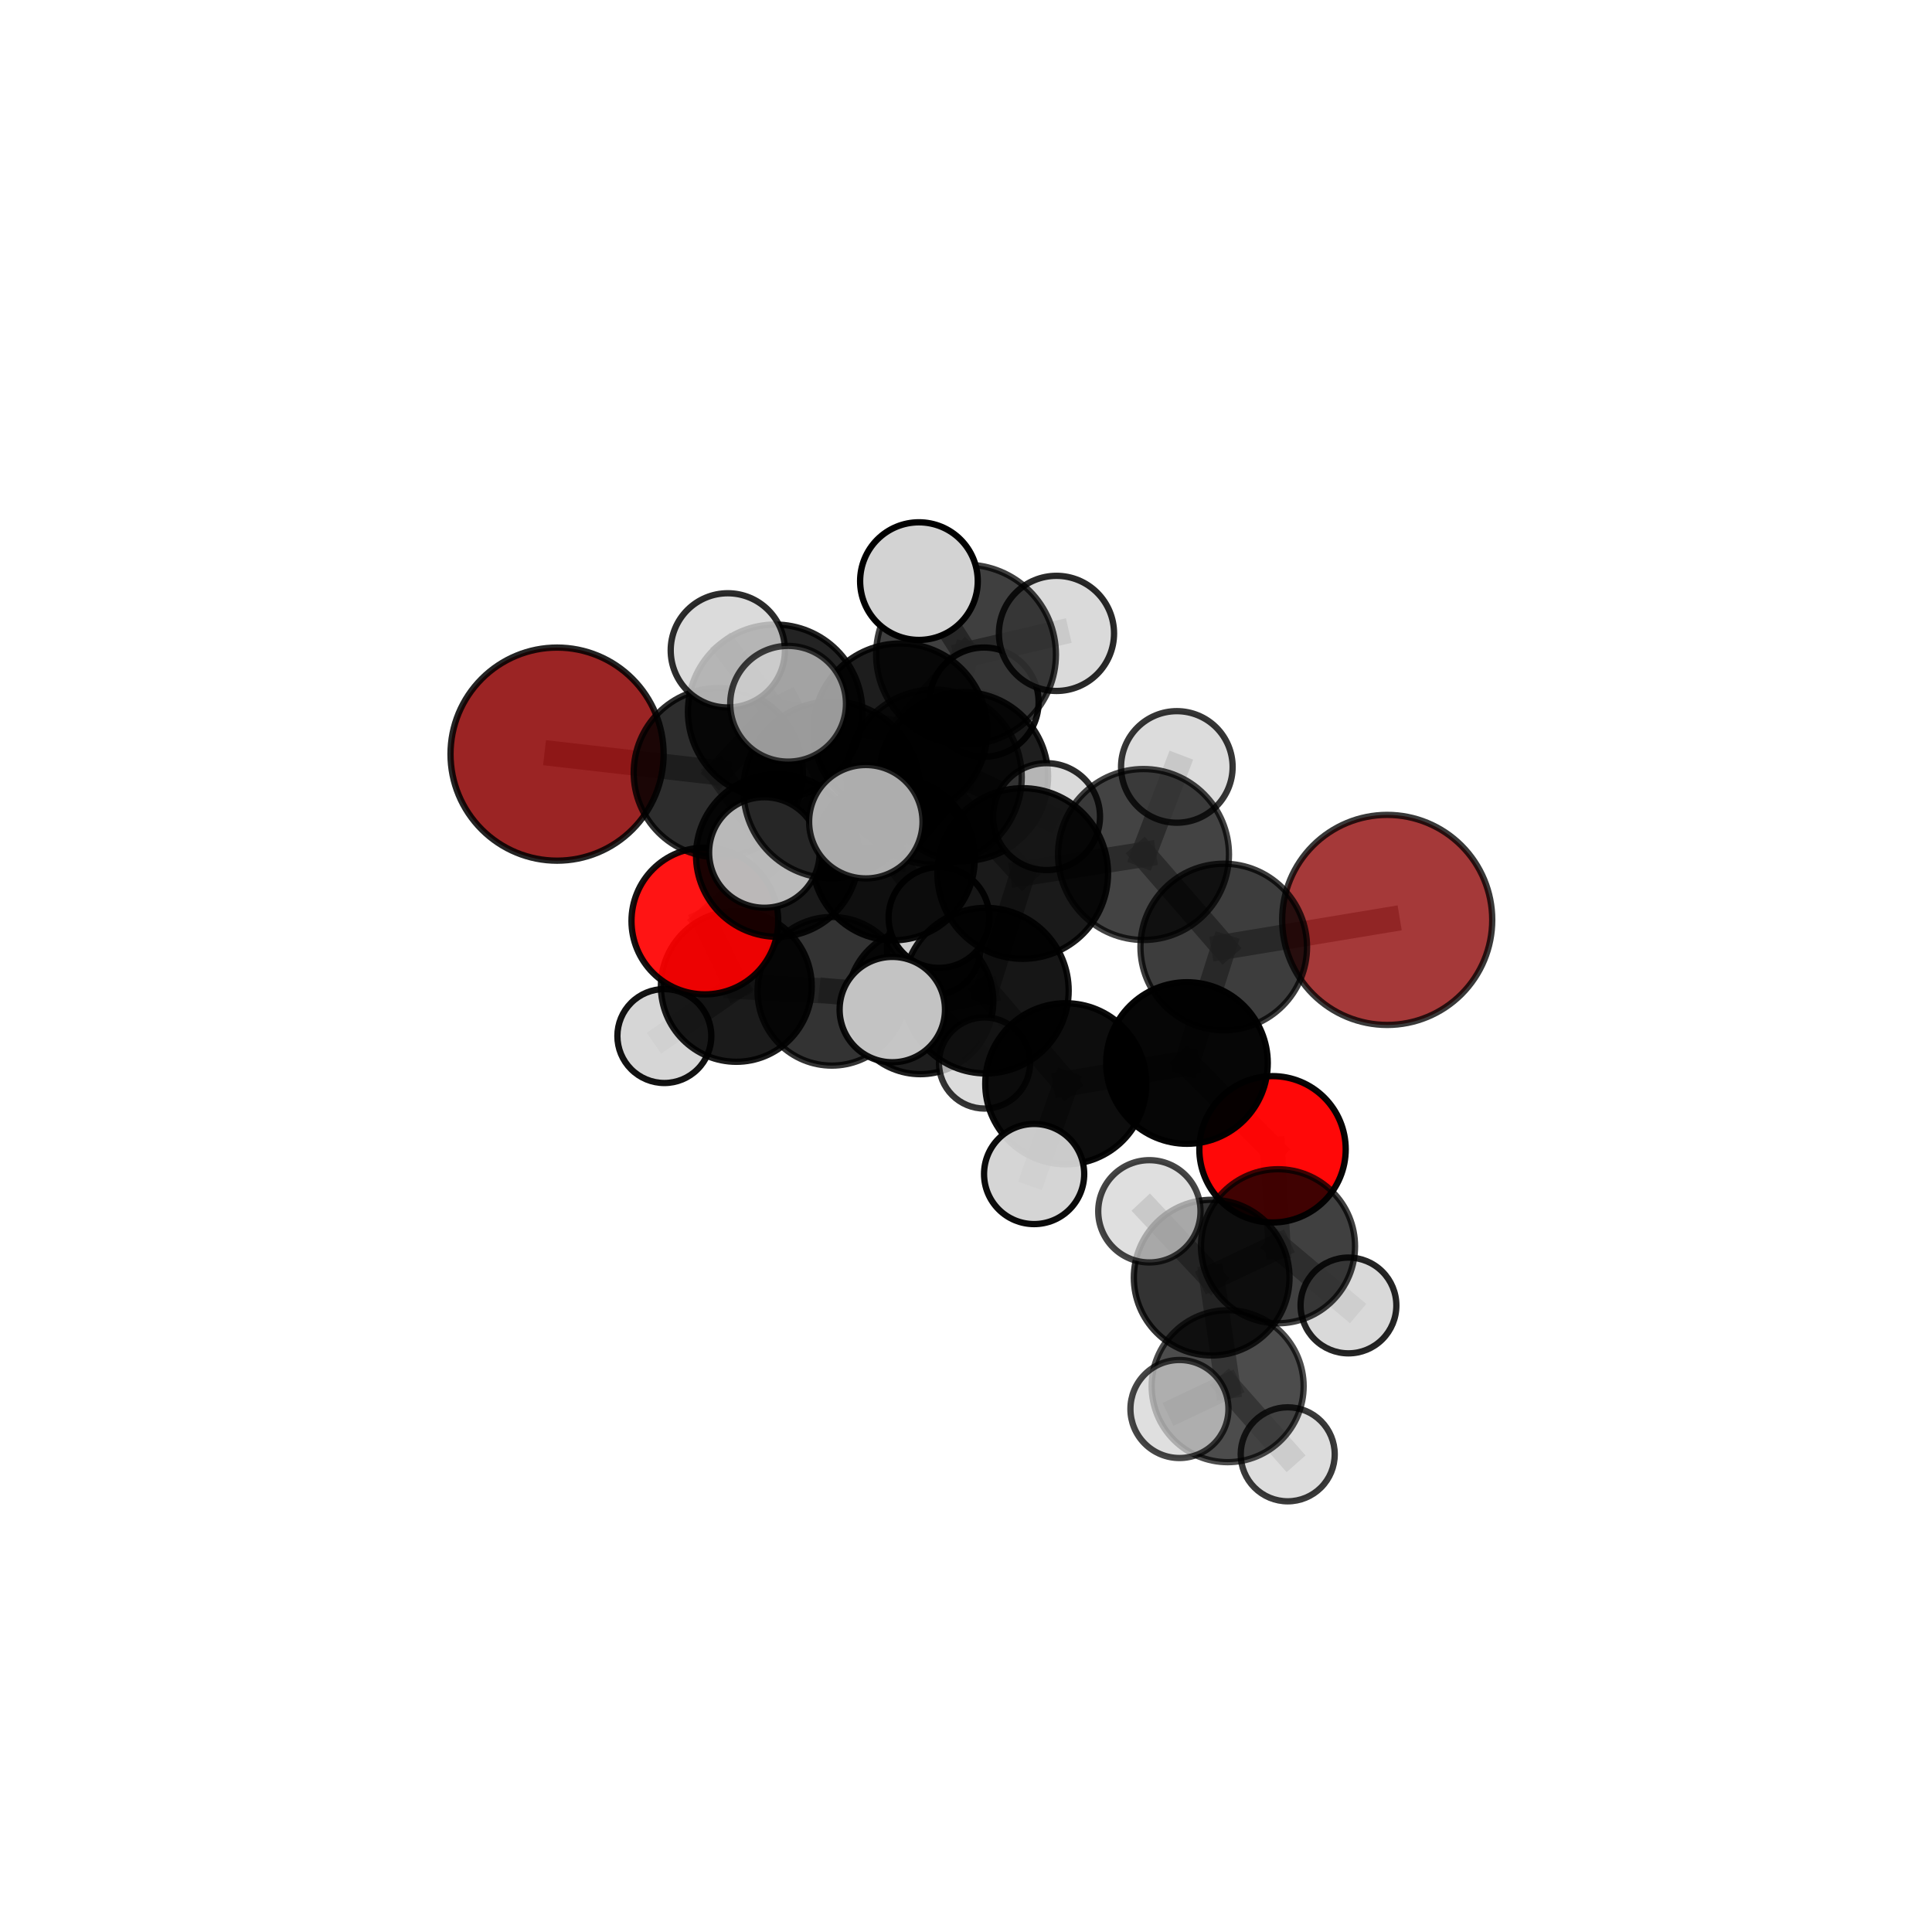 <?xml version="1.0" encoding="utf-8" standalone="no"?>
<!DOCTYPE svg PUBLIC "-//W3C//DTD SVG 1.1//EN"
  "http://www.w3.org/Graphics/SVG/1.1/DTD/svg11.dtd">
<svg xmlns:xlink="http://www.w3.org/1999/xlink" width="153pt" height="153pt" viewBox="0 0 153 153" xmlns="http://www.w3.org/2000/svg" version="1.1">
 <defs>
  <style type="text/css">*{stroke-linejoin: round; stroke-linecap: butt}</style>
 </defs>
 <g id="figure_1">
  <g id="patch_1">
   <path d="M 0 153 
L 153 153 
L 153 0 
L 0 0 
L 0 153 
z
" style="fill: none"/>
  </g>
  <g id="patch_2">
   <path d="M 7.2 145.8 
L 145.8 145.8 
L 145.8 7.2 
L 7.2 7.2 
L 7.2 145.8 
z
" style="fill: none"/>
  </g>
  <g id="axes_1">
   <g id="line2d_1">
    <path d="M 109.856 72.85 
L 96.912 74.996 
" clip-path="url(#pd578d7981b)" style="fill: none; stroke: #808080; stroke-opacity: 0.692; stroke-width: 2; stroke-linecap: square"/>
   </g>
   <g id="line2d_2">
    <path d="M 96.912 74.996 
L 93.999 84.182 
" clip-path="url(#pd578d7981b)" style="fill: none; stroke: #808080; stroke-opacity: 0.676; stroke-width: 2; stroke-linecap: square"/>
   </g>
   <g id="line2d_3">
    <path d="M 44.116 59.721 
L 56.885 61.19 
" clip-path="url(#pd578d7981b)" style="fill: none; stroke: #808080; stroke-opacity: 0.707; stroke-width: 2; stroke-linecap: square"/>
   </g>
   <g id="line2d_4">
    <path d="M 56.885 61.19 
L 61.565 67.742 
" clip-path="url(#pd578d7981b)" style="fill: none; stroke: #808080; stroke-opacity: 0.687; stroke-width: 2; stroke-linecap: square"/>
   </g>
   <g id="line2d_5">
    <path d="M 100.775 91.016 
L 93.999 84.182 
" clip-path="url(#pd578d7981b)" style="fill: none; stroke: #808080; stroke-opacity: 0.649; stroke-width: 2; stroke-linecap: square"/>
   </g>
   <g id="line2d_6">
    <path d="M 100.775 91.016 
L 101.209 98.694 
" clip-path="url(#pd578d7981b)" style="fill: none; stroke: #808080; stroke-opacity: 0.628; stroke-width: 2; stroke-linecap: square"/>
   </g>
   <g id="line2d_7">
    <path d="M 101.209 98.694 
L 95.956 101.18 
" clip-path="url(#pd578d7981b)" style="fill: none; stroke: #808080; stroke-opacity: 0.624; stroke-width: 2; stroke-linecap: square"/>
   </g>
   <g id="line2d_8">
    <path d="M 101.209 98.694 
L 106.788 103.383 
" clip-path="url(#pd578d7981b)" style="fill: none; stroke: #808080; stroke-opacity: 0.609; stroke-width: 2; stroke-linecap: square"/>
   </g>
   <g id="line2d_9">
    <path d="M 55.82 72.936 
L 61.565 67.742 
" clip-path="url(#pd578d7981b)" style="fill: none; stroke: #808080; stroke-opacity: 0.653; stroke-width: 2; stroke-linecap: square"/>
   </g>
   <g id="line2d_10">
    <path d="M 55.82 72.936 
L 58.311 78.114 
" clip-path="url(#pd578d7981b)" style="fill: none; stroke: #808080; stroke-opacity: 0.62; stroke-width: 2; stroke-linecap: square"/>
   </g>
   <g id="line2d_11">
    <path d="M 58.311 78.114 
L 65.875 78.503 
" clip-path="url(#pd578d7981b)" style="fill: none; stroke: #808080; stroke-opacity: 0.596; stroke-width: 2; stroke-linecap: square"/>
   </g>
   <g id="line2d_12">
    <path d="M 58.311 78.114 
L 52.613 82.046 
" clip-path="url(#pd578d7981b)" style="fill: none; stroke: #808080; stroke-opacity: 0.592; stroke-width: 2; stroke-linecap: square"/>
   </g>
   <g id="line2d_13">
    <path d="M 73.982 61.546 
L 80.991 69.175 
" clip-path="url(#pd578d7981b)" style="fill: none; stroke: #808080; stroke-opacity: 0.729; stroke-width: 2; stroke-linecap: square"/>
   </g>
   <g id="line2d_14">
    <path d="M 73.982 61.546 
L 71.297 57.849 
" clip-path="url(#pd578d7981b)" style="fill: none; stroke: #808080; stroke-opacity: 0.739; stroke-width: 2; stroke-linecap: square"/>
   </g>
   <g id="line2d_15">
    <path d="M 73.982 61.546 
L 76.502 51.837 
" clip-path="url(#pd578d7981b)" style="fill: none; stroke: #808080; stroke-opacity: 0.757; stroke-width: 2; stroke-linecap: square"/>
   </g>
   <g id="line2d_16">
    <path d="M 73.982 61.546 
L 65.873 62.55 
" clip-path="url(#pd578d7981b)" style="fill: none; stroke: #808080; stroke-opacity: 0.748; stroke-width: 2; stroke-linecap: square"/>
   </g>
   <g id="line2d_17">
    <path d="M 80.991 69.175 
L 90.556 67.672 
" clip-path="url(#pd578d7981b)" style="fill: none; stroke: #808080; stroke-opacity: 0.716; stroke-width: 2; stroke-linecap: square"/>
   </g>
   <g id="line2d_18">
    <path d="M 80.991 69.175 
L 78.075 78.451 
" clip-path="url(#pd578d7981b)" style="fill: none; stroke: #808080; stroke-opacity: 0.7; stroke-width: 2; stroke-linecap: square"/>
   </g>
   <g id="line2d_19">
    <path d="M 71.297 57.849 
L 76.502 51.837 
" clip-path="url(#pd578d7981b)" style="fill: none; stroke: #808080; stroke-opacity: 0.754; stroke-width: 2; stroke-linecap: square"/>
   </g>
   <g id="line2d_20">
    <path d="M 71.297 57.849 
L 61.385 56.366 
" clip-path="url(#pd578d7981b)" style="fill: none; stroke: #808080; stroke-opacity: 0.737; stroke-width: 2; stroke-linecap: square"/>
   </g>
   <g id="line2d_21">
    <path d="M 71.297 57.849 
L 76.316 61.496 
" clip-path="url(#pd578d7981b)" style="fill: none; stroke: #808080; stroke-opacity: 0.72; stroke-width: 2; stroke-linecap: square"/>
   </g>
   <g id="line2d_22">
    <path d="M 76.502 51.837 
L 72.773 46.02 
" clip-path="url(#pd578d7981b)" style="fill: none; stroke: #808080; stroke-opacity: 0.786; stroke-width: 2; stroke-linecap: square"/>
   </g>
   <g id="line2d_23">
    <path d="M 76.502 51.837 
L 83.665 50.16 
" clip-path="url(#pd578d7981b)" style="fill: none; stroke: #808080; stroke-opacity: 0.773; stroke-width: 2; stroke-linecap: square"/>
   </g>
   <g id="line2d_24">
    <path d="M 65.873 62.55 
L 62.411 55.732 
" clip-path="url(#pd578d7981b)" style="fill: none; stroke: #808080; stroke-opacity: 0.767; stroke-width: 2; stroke-linecap: square"/>
   </g>
   <g id="line2d_25">
    <path d="M 65.873 62.55 
L 60.533 67.511 
" clip-path="url(#pd578d7981b)" style="fill: none; stroke: #808080; stroke-opacity: 0.741; stroke-width: 2; stroke-linecap: square"/>
   </g>
   <g id="line2d_26">
    <path d="M 65.873 62.55 
L 68.567 65.074 
" clip-path="url(#pd578d7981b)" style="fill: none; stroke: #808080; stroke-opacity: 0.755; stroke-width: 2; stroke-linecap: square"/>
   </g>
   <g id="line2d_27">
    <path d="M 90.556 67.672 
L 96.912 74.996 
" clip-path="url(#pd578d7981b)" style="fill: none; stroke: #808080; stroke-opacity: 0.704; stroke-width: 2; stroke-linecap: square"/>
   </g>
   <g id="line2d_28">
    <path d="M 90.556 67.672 
L 93.197 60.736 
" clip-path="url(#pd578d7981b)" style="fill: none; stroke: #808080; stroke-opacity: 0.728; stroke-width: 2; stroke-linecap: square"/>
   </g>
   <g id="line2d_29">
    <path d="M 78.075 78.451 
L 84.403 85.826 
" clip-path="url(#pd578d7981b)" style="fill: none; stroke: #808080; stroke-opacity: 0.672; stroke-width: 2; stroke-linecap: square"/>
   </g>
   <g id="line2d_30">
    <path d="M 78.075 78.451 
L 70.664 79.951 
" clip-path="url(#pd578d7981b)" style="fill: none; stroke: #808080; stroke-opacity: 0.683; stroke-width: 2; stroke-linecap: square"/>
   </g>
   <g id="line2d_31">
    <path d="M 61.385 56.366 
L 56.885 61.19 
" clip-path="url(#pd578d7981b)" style="fill: none; stroke: #808080; stroke-opacity: 0.722; stroke-width: 2; stroke-linecap: square"/>
   </g>
   <g id="line2d_32">
    <path d="M 61.385 56.366 
L 57.637 51.503 
" clip-path="url(#pd578d7981b)" style="fill: none; stroke: #808080; stroke-opacity: 0.752; stroke-width: 2; stroke-linecap: square"/>
   </g>
   <g id="line2d_33">
    <path d="M 76.316 61.496 
L 70.754 68.029 
" clip-path="url(#pd578d7981b)" style="fill: none; stroke: #808080; stroke-opacity: 0.685; stroke-width: 2; stroke-linecap: square"/>
   </g>
   <g id="line2d_34">
    <path d="M 76.316 61.496 
L 77.926 55.605 
" clip-path="url(#pd578d7981b)" style="fill: none; stroke: #808080; stroke-opacity: 0.71; stroke-width: 2; stroke-linecap: square"/>
   </g>
   <g id="line2d_35">
    <path d="M 76.316 61.496 
L 82.879 64.671 
" clip-path="url(#pd578d7981b)" style="fill: none; stroke: #808080; stroke-opacity: 0.7; stroke-width: 2; stroke-linecap: square"/>
   </g>
   <g id="line2d_36">
    <path d="M 84.403 85.826 
L 93.999 84.182 
" clip-path="url(#pd578d7981b)" style="fill: none; stroke: #808080; stroke-opacity: 0.66; stroke-width: 2; stroke-linecap: square"/>
   </g>
   <g id="line2d_37">
    <path d="M 84.403 85.826 
L 81.895 92.973 
" clip-path="url(#pd578d7981b)" style="fill: none; stroke: #808080; stroke-opacity: 0.647; stroke-width: 2; stroke-linecap: square"/>
   </g>
   <g id="line2d_38">
    <path d="M 70.754 68.029 
L 61.565 67.742 
" clip-path="url(#pd578d7981b)" style="fill: none; stroke: #808080; stroke-opacity: 0.668; stroke-width: 2; stroke-linecap: square"/>
   </g>
   <g id="line2d_39">
    <path d="M 70.754 68.029 
L 74.359 72.662 
" clip-path="url(#pd578d7981b)" style="fill: none; stroke: #808080; stroke-opacity: 0.653; stroke-width: 2; stroke-linecap: square"/>
   </g>
   <g id="line2d_40">
    <path d="M 95.956 101.18 
L 97.221 109.775 
" clip-path="url(#pd578d7981b)" style="fill: none; stroke: #808080; stroke-opacity: 0.619; stroke-width: 2; stroke-linecap: square"/>
   </g>
   <g id="line2d_41">
    <path d="M 95.956 101.18 
L 91.021 95.927 
" clip-path="url(#pd578d7981b)" style="fill: none; stroke: #808080; stroke-opacity: 0.641; stroke-width: 2; stroke-linecap: square"/>
   </g>
   <g id="line2d_42">
    <path d="M 65.875 78.503 
L 72.886 79.291 
" clip-path="url(#pd578d7981b)" style="fill: none; stroke: #808080; stroke-opacity: 0.583; stroke-width: 2; stroke-linecap: square"/>
   </g>
   <g id="line2d_43">
    <path d="M 97.221 109.775 
L 93.404 111.582 
" clip-path="url(#pd578d7981b)" style="fill: none; stroke: #808080; stroke-opacity: 0.612; stroke-width: 2; stroke-linecap: square"/>
   </g>
   <g id="line2d_44">
    <path d="M 97.221 109.775 
L 101.978 115.17 
" clip-path="url(#pd578d7981b)" style="fill: none; stroke: #808080; stroke-opacity: 0.596; stroke-width: 2; stroke-linecap: square"/>
   </g>
   <g id="line2d_45">
    <path d="M 72.886 79.291 
L 77.967 84.182 
" clip-path="url(#pd578d7981b)" style="fill: none; stroke: #808080; stroke-opacity: 0.568; stroke-width: 2; stroke-linecap: square"/>
   </g>
   <g id="line2d_46">
    <path d="M 72.886 79.291 
L 73.946 75.091 
" clip-path="url(#pd578d7981b)" style="fill: none; stroke: #808080; stroke-opacity: 0.578; stroke-width: 2; stroke-linecap: square"/>
   </g>
   <g id="Path3DCollection_1">
    <path d="M 73.946 78.797 
C 74.928 78.797 75.871 78.406 76.566 77.711 
C 77.261 77.017 77.651 76.074 77.651 75.091 
C 77.651 74.108 77.261 73.166 76.566 72.471 
C 75.871 71.776 74.928 71.385 73.946 71.385 
C 72.963 71.385 72.02 71.776 71.325 72.471 
C 70.63 73.166 70.24 74.108 70.24 75.091 
C 70.24 76.074 70.63 77.017 71.325 77.711 
C 72.02 78.406 72.963 78.797 73.946 78.797 
z
" clip-path="url(#pd578d7981b)" style="fill: #d3d3d3; fill-opacity: 0.868; stroke: #000000; stroke-opacity: 0.868; stroke-width: 0.5"/>
    <path d="M 72.886 85.066 
C 74.417 85.066 75.886 84.458 76.969 83.375 
C 78.052 82.292 78.661 80.823 78.661 79.291 
C 78.661 77.759 78.052 76.29 76.969 75.207 
C 75.886 74.124 74.417 73.516 72.886 73.516 
C 71.354 73.516 69.885 74.124 68.802 75.207 
C 67.719 76.29 67.11 77.759 67.11 79.291 
C 67.11 80.823 67.719 82.292 68.802 83.375 
C 69.885 84.458 71.354 85.066 72.886 85.066 
z
" clip-path="url(#pd578d7981b)" style="fill-opacity: 0.886; stroke: #000000; stroke-opacity: 0.886; stroke-width: 0.5"/>
    <path d="M 77.967 87.79 
C 78.924 87.79 79.842 87.41 80.518 86.733 
C 81.195 86.057 81.575 85.139 81.575 84.182 
C 81.575 83.225 81.195 82.307 80.518 81.63 
C 79.842 80.954 78.924 80.574 77.967 80.574 
C 77.01 80.574 76.092 80.954 75.415 81.63 
C 74.739 82.307 74.359 83.225 74.359 84.182 
C 74.359 85.139 74.739 86.057 75.415 86.733 
C 76.092 87.41 77.01 87.79 77.967 87.79 
z
" clip-path="url(#pd578d7981b)" style="fill: #d3d3d3; fill-opacity: 0.795; stroke: #000000; stroke-opacity: 0.795; stroke-width: 0.5"/>
    <path d="M 65.875 84.388 
C 67.435 84.388 68.932 83.768 70.036 82.664 
C 71.14 81.561 71.76 80.064 71.76 78.503 
C 71.76 76.942 71.14 75.445 70.036 74.342 
C 68.932 73.238 67.435 72.618 65.875 72.618 
C 64.314 72.618 62.817 73.238 61.713 74.342 
C 60.61 75.445 59.99 76.942 59.99 78.503 
C 59.99 80.064 60.61 81.561 61.713 82.664 
C 62.817 83.768 64.314 84.388 65.875 84.388 
z
" clip-path="url(#pd578d7981b)" style="fill-opacity: 0.798; stroke: #000000; stroke-opacity: 0.798; stroke-width: 0.5"/>
    <path d="M 52.613 85.766 
C 53.599 85.766 54.545 85.374 55.243 84.676 
C 55.941 83.979 56.332 83.033 56.332 82.046 
C 56.332 81.06 55.941 80.114 55.243 79.416 
C 54.545 78.719 53.599 78.327 52.613 78.327 
C 51.626 78.327 50.68 78.719 49.983 79.416 
C 49.285 80.114 48.893 81.06 48.893 82.046 
C 48.893 83.033 49.285 83.979 49.983 84.676 
C 50.68 85.374 51.626 85.766 52.613 85.766 
z
" clip-path="url(#pd578d7981b)" style="fill: #d3d3d3; fill-opacity: 0.928; stroke: #000000; stroke-opacity: 0.928; stroke-width: 0.5"/>
    <path d="M 58.311 84.086 
C 59.895 84.086 61.414 83.457 62.534 82.337 
C 63.654 81.217 64.283 79.698 64.283 78.114 
C 64.283 76.53 63.654 75.011 62.534 73.891 
C 61.414 72.771 59.895 72.142 58.311 72.142 
C 56.727 72.142 55.208 72.771 54.088 73.891 
C 52.968 75.011 52.338 76.53 52.338 78.114 
C 52.338 79.698 52.968 81.217 54.088 82.337 
C 55.208 83.457 56.727 84.086 58.311 84.086 
z
" clip-path="url(#pd578d7981b)" style="fill-opacity: 0.894; stroke: #000000; stroke-opacity: 0.894; stroke-width: 0.5"/>
    <path d="M 55.82 78.746 
C 57.36 78.746 58.838 78.134 59.928 77.044 
C 61.017 75.955 61.629 74.477 61.629 72.936 
C 61.629 71.395 61.017 69.918 59.928 68.828 
C 58.838 67.739 57.36 67.127 55.82 67.127 
C 54.279 67.127 52.801 67.739 51.712 68.828 
C 50.622 69.918 50.01 71.395 50.01 72.936 
C 50.01 74.477 50.622 75.955 51.712 77.044 
C 52.801 78.134 54.279 78.746 55.82 78.746 
z
" clip-path="url(#pd578d7981b)" style="fill: #ff0000; fill-opacity: 0.919; stroke: #000000; stroke-opacity: 0.919; stroke-width: 0.5"/>
    <path d="M 74.359 76.65 
C 75.417 76.65 76.432 76.23 77.18 75.482 
C 77.928 74.734 78.348 73.72 78.348 72.662 
C 78.348 71.604 77.928 70.59 77.18 69.842 
C 76.432 69.094 75.417 68.674 74.359 68.674 
C 73.302 68.674 72.287 69.094 71.539 69.842 
C 70.791 70.59 70.371 71.604 70.371 72.662 
C 70.371 73.72 70.791 74.734 71.539 75.482 
C 72.287 76.23 73.302 76.65 74.359 76.65 
z
" clip-path="url(#pd578d7981b)" style="fill: #d3d3d3; fill-opacity: 0.965; stroke: #000000; stroke-opacity: 0.965; stroke-width: 0.5"/>
    <path d="M 70.754 74.465 
C 72.461 74.465 74.098 73.787 75.305 72.58 
C 76.512 71.373 77.19 69.736 77.19 68.029 
C 77.19 66.322 76.512 64.685 75.305 63.479 
C 74.098 62.272 72.461 61.594 70.754 61.594 
C 69.048 61.594 67.411 62.272 66.204 63.479 
C 64.997 64.685 64.319 66.322 64.319 68.029 
C 64.319 69.736 64.997 71.373 66.204 72.58 
C 67.411 73.787 69.048 74.465 70.754 74.465 
z
" clip-path="url(#pd578d7981b)" style="fill-opacity: 0.941; stroke: #000000; stroke-opacity: 0.941; stroke-width: 0.5"/>
    <path d="M 61.565 74.187 
C 63.274 74.187 64.913 73.508 66.122 72.3 
C 67.33 71.091 68.009 69.452 68.009 67.742 
C 68.009 66.033 67.33 64.394 66.122 63.185 
C 64.913 61.977 63.274 61.298 61.565 61.298 
C 59.855 61.298 58.216 61.977 57.007 63.185 
C 55.799 64.394 55.12 66.033 55.12 67.742 
C 55.12 69.452 55.799 71.091 57.007 72.3 
C 58.216 73.508 59.855 74.187 61.565 74.187 
z
" clip-path="url(#pd578d7981b)" style="fill-opacity: 0.896; stroke: #000000; stroke-opacity: 0.896; stroke-width: 0.5"/>
    <path d="M 77.926 59.929 
C 79.073 59.929 80.173 59.474 80.984 58.663 
C 81.795 57.852 82.25 56.752 82.25 55.605 
C 82.25 54.458 81.795 53.358 80.984 52.547 
C 80.173 51.736 79.073 51.28 77.926 51.28 
C 76.779 51.28 75.679 51.736 74.868 52.547 
C 74.057 53.358 73.602 54.458 73.602 55.605 
C 73.602 56.752 74.057 57.852 74.868 58.663 
C 75.679 59.474 76.779 59.929 77.926 59.929 
z
" clip-path="url(#pd578d7981b)" style="fill: #d3d3d3; fill-opacity: 0.922; stroke: #000000; stroke-opacity: 0.922; stroke-width: 0.5"/>
    <path d="M 44.116 68.159 
C 46.354 68.159 48.501 67.27 50.083 65.688 
C 51.665 64.105 52.555 61.959 52.555 59.721 
C 52.555 57.483 51.665 55.337 50.083 53.755 
C 48.501 52.172 46.354 51.283 44.116 51.283 
C 41.879 51.283 39.732 52.172 38.15 53.755 
C 36.567 55.337 35.678 57.483 35.678 59.721 
C 35.678 61.959 36.567 64.105 38.15 65.688 
C 39.732 67.27 41.879 68.159 44.116 68.159 
z
" clip-path="url(#pd578d7981b)" style="fill: #8b0000; fill-opacity: 0.856; stroke: #000000; stroke-opacity: 0.856; stroke-width: 0.5"/>
    <path d="M 76.316 68.179 
C 78.089 68.179 79.789 67.475 81.042 66.222 
C 82.296 64.968 83 63.268 83 61.496 
C 83 59.723 82.296 58.023 81.042 56.769 
C 79.789 55.516 78.089 54.812 76.316 54.812 
C 74.543 54.812 72.843 55.516 71.59 56.769 
C 70.336 58.023 69.632 59.723 69.632 61.496 
C 69.632 63.268 70.336 64.968 71.59 66.222 
C 72.843 67.475 74.543 68.179 76.316 68.179 
z
" clip-path="url(#pd578d7981b)" style="fill-opacity: 0.88; stroke: #000000; stroke-opacity: 0.88; stroke-width: 0.5"/>
    <path d="M 56.885 67.89 
C 58.662 67.89 60.366 67.184 61.623 65.928 
C 62.879 64.671 63.585 62.967 63.585 61.19 
C 63.585 59.413 62.879 57.709 61.623 56.453 
C 60.366 55.196 58.662 54.49 56.885 54.49 
C 55.108 54.49 53.404 55.196 52.147 56.453 
C 50.891 57.709 50.185 59.413 50.185 61.19 
C 50.185 62.967 50.891 64.671 52.147 65.928 
C 53.404 67.184 55.108 67.89 56.885 67.89 
z
" clip-path="url(#pd578d7981b)" style="fill-opacity: 0.823; stroke: #000000; stroke-opacity: 0.823; stroke-width: 0.5"/>
    <path d="M 82.879 68.904 
C 84.001 68.904 85.078 68.458 85.872 67.664 
C 86.666 66.871 87.112 65.794 87.112 64.671 
C 87.112 63.548 86.666 62.471 85.872 61.677 
C 85.078 60.883 84.001 60.437 82.879 60.437 
C 81.756 60.437 80.679 60.883 79.885 61.677 
C 79.091 62.471 78.645 63.548 78.645 64.671 
C 78.645 65.794 79.091 66.871 79.885 67.664 
C 80.679 68.458 81.756 68.904 82.879 68.904 
z
" clip-path="url(#pd578d7981b)" style="fill: #d3d3d3; fill-opacity: 0.834; stroke: #000000; stroke-opacity: 0.834; stroke-width: 0.5"/>
    <path d="M 61.385 63.273 
C 63.217 63.273 64.974 62.545 66.269 61.25 
C 67.564 59.955 68.292 58.198 68.292 56.366 
C 68.292 54.535 67.564 52.778 66.269 51.483 
C 64.974 50.187 63.217 49.46 61.385 49.46 
C 59.554 49.46 57.797 50.187 56.502 51.483 
C 55.206 52.778 54.479 54.535 54.479 56.366 
C 54.479 58.198 55.206 59.955 56.502 61.25 
C 57.797 62.545 59.554 63.273 61.385 63.273 
z
" clip-path="url(#pd578d7981b)" style="fill-opacity: 0.863; stroke: #000000; stroke-opacity: 0.863; stroke-width: 0.5"/>
    <path d="M 71.297 64.739 
C 73.124 64.739 74.877 64.013 76.169 62.721 
C 77.461 61.429 78.187 59.676 78.187 57.849 
C 78.187 56.022 77.461 54.269 76.169 52.977 
C 74.877 51.685 73.124 50.959 71.297 50.959 
C 69.47 50.959 67.717 51.685 66.425 52.977 
C 65.133 54.269 64.407 56.022 64.407 57.849 
C 64.407 59.676 65.133 61.429 66.425 62.721 
C 67.717 64.013 69.47 64.739 71.297 64.739 
z
" clip-path="url(#pd578d7981b)" style="fill-opacity: 0.883; stroke: #000000; stroke-opacity: 0.883; stroke-width: 0.5"/>
    <path d="M 57.637 56.025 
C 58.836 56.025 59.986 55.549 60.834 54.701 
C 61.682 53.853 62.159 52.702 62.159 51.503 
C 62.159 50.304 61.682 49.153 60.834 48.305 
C 59.986 47.457 58.836 46.981 57.637 46.981 
C 56.438 46.981 55.287 47.457 54.439 48.305 
C 53.591 49.153 53.115 50.304 53.115 51.503 
C 53.115 52.702 53.591 53.853 54.439 54.701 
C 55.287 55.549 56.438 56.025 57.637 56.025 
z
" clip-path="url(#pd578d7981b)" style="fill: #d3d3d3; fill-opacity: 0.827; stroke: #000000; stroke-opacity: 0.827; stroke-width: 0.5"/>
    <path d="M 83.665 54.719 
C 84.874 54.719 86.033 54.238 86.888 53.383 
C 87.743 52.528 88.224 51.369 88.224 50.16 
C 88.224 48.951 87.743 47.791 86.888 46.936 
C 86.033 46.081 84.874 45.601 83.665 45.601 
C 82.456 45.601 81.296 46.081 80.441 46.936 
C 79.586 47.791 79.106 48.951 79.106 50.16 
C 79.106 51.369 79.586 52.528 80.441 53.383 
C 81.296 54.238 82.456 54.719 83.665 54.719 
z
" clip-path="url(#pd578d7981b)" style="fill: #d3d3d3; fill-opacity: 0.836; stroke: #000000; stroke-opacity: 0.836; stroke-width: 0.5"/>
    <path d="M 109.856 81.168 
C 112.062 81.168 114.178 80.291 115.738 78.732 
C 117.297 77.172 118.174 75.056 118.174 72.85 
C 118.174 70.644 117.297 68.528 115.738 66.969 
C 114.178 65.409 112.062 64.532 109.856 64.532 
C 107.65 64.532 105.534 65.409 103.974 66.969 
C 102.415 68.528 101.538 70.644 101.538 72.85 
C 101.538 75.056 102.415 77.172 103.974 78.732 
C 105.534 80.291 107.65 81.168 109.856 81.168 
z
" clip-path="url(#pd578d7981b)" style="fill: #8b0000; fill-opacity: 0.775; stroke: #000000; stroke-opacity: 0.775; stroke-width: 0.5"/>
    <path d="M 76.502 58.957 
C 78.39 58.957 80.201 58.207 81.536 56.872 
C 82.872 55.537 83.622 53.725 83.622 51.837 
C 83.622 49.949 82.872 48.137 81.536 46.802 
C 80.201 45.467 78.39 44.717 76.502 44.717 
C 74.613 44.717 72.802 45.467 71.467 46.802 
C 70.131 48.137 69.381 49.949 69.381 51.837 
C 69.381 53.725 70.131 55.537 71.467 56.872 
C 72.802 58.207 74.613 58.957 76.502 58.957 
z
" clip-path="url(#pd578d7981b)" style="fill-opacity: 0.753; stroke: #000000; stroke-opacity: 0.753; stroke-width: 0.5"/>
    <path d="M 93.197 65.153 
C 94.368 65.153 95.492 64.688 96.321 63.86 
C 97.149 63.031 97.615 61.907 97.615 60.736 
C 97.615 59.564 97.149 58.441 96.321 57.612 
C 95.492 56.784 94.368 56.318 93.197 56.318 
C 92.025 56.318 90.902 56.784 90.073 57.612 
C 89.245 58.441 88.779 59.564 88.779 60.736 
C 88.779 61.907 89.245 63.031 90.073 63.86 
C 90.902 64.688 92.025 65.153 93.197 65.153 
z
" clip-path="url(#pd578d7981b)" style="fill: #d3d3d3; fill-opacity: 0.786; stroke: #000000; stroke-opacity: 0.786; stroke-width: 0.5"/>
    <path d="M 90.556 74.441 
C 92.352 74.441 94.074 73.728 95.343 72.459 
C 96.612 71.189 97.326 69.467 97.326 67.672 
C 97.326 65.876 96.612 64.154 95.343 62.885 
C 94.074 61.615 92.352 60.902 90.556 60.902 
C 88.761 60.902 87.039 61.615 85.769 62.885 
C 84.5 64.154 83.787 65.876 83.787 67.672 
C 83.787 69.467 84.5 71.189 85.769 72.459 
C 87.039 73.728 88.761 74.441 90.556 74.441 
z
" clip-path="url(#pd578d7981b)" style="fill-opacity: 0.738; stroke: #000000; stroke-opacity: 0.738; stroke-width: 0.5"/>
    <path d="M 96.912 81.592 
C 98.661 81.592 100.338 80.897 101.575 79.66 
C 102.812 78.423 103.507 76.745 103.507 74.996 
C 103.507 73.247 102.812 71.569 101.575 70.332 
C 100.338 69.095 98.661 68.4 96.912 68.4 
C 95.162 68.4 93.485 69.095 92.248 70.332 
C 91.011 71.569 90.316 73.247 90.316 74.996 
C 90.316 76.745 91.011 78.423 92.248 79.66 
C 93.485 80.897 95.162 81.592 96.912 81.592 
z
" clip-path="url(#pd578d7981b)" style="fill-opacity: 0.76; stroke: #000000; stroke-opacity: 0.76; stroke-width: 0.5"/>
    <path d="M 73.982 68.48 
C 75.821 68.48 77.585 67.75 78.885 66.45 
C 80.185 65.149 80.916 63.385 80.916 61.546 
C 80.916 59.708 80.185 57.944 78.885 56.643 
C 77.585 55.343 75.821 54.612 73.982 54.612 
C 72.143 54.612 70.379 55.343 69.079 56.643 
C 67.779 57.944 67.048 59.708 67.048 61.546 
C 67.048 63.385 67.779 65.149 69.079 66.45 
C 70.379 67.75 72.143 68.48 73.982 68.48 
z
" clip-path="url(#pd578d7981b)" style="fill-opacity: 0.72; stroke: #000000; stroke-opacity: 0.72; stroke-width: 0.5"/>
    <path d="M 80.991 75.932 
C 82.783 75.932 84.502 75.22 85.769 73.953 
C 87.036 72.686 87.748 70.967 87.748 69.175 
C 87.748 67.384 87.036 65.665 85.769 64.398 
C 84.502 63.131 82.783 62.419 80.991 62.419 
C 79.199 62.419 77.481 63.131 76.214 64.398 
C 74.947 65.665 74.235 67.384 74.235 69.175 
C 74.235 70.967 74.947 72.686 76.214 73.953 
C 77.481 75.22 79.199 75.932 80.991 75.932 
z
" clip-path="url(#pd578d7981b)" style="fill-opacity: 0.896; stroke: #000000; stroke-opacity: 0.896; stroke-width: 0.5"/>
    <path d="M 72.773 50.678 
C 74.009 50.678 75.194 50.188 76.067 49.314 
C 76.941 48.44 77.432 47.256 77.432 46.02 
C 77.432 44.785 76.941 43.6 76.067 42.726 
C 75.194 41.853 74.009 41.362 72.773 41.362 
C 71.538 41.362 70.353 41.853 69.479 42.726 
C 68.606 43.6 68.115 44.785 68.115 46.02 
C 68.115 47.256 68.606 48.44 69.479 49.314 
C 70.353 50.188 71.538 50.678 72.773 50.678 
z
" clip-path="url(#pd578d7981b)" style="fill: #d3d3d3; stroke: #000000; stroke-width: 0.5"/>
    <path d="M 100.775 96.811 
C 102.312 96.811 103.786 96.201 104.872 95.114 
C 105.959 94.027 106.57 92.553 106.57 91.016 
C 106.57 89.479 105.959 88.005 104.872 86.918 
C 103.786 85.832 102.312 85.221 100.775 85.221 
C 99.238 85.221 97.764 85.832 96.677 86.918 
C 95.59 88.005 94.979 89.479 94.979 91.016 
C 94.979 92.553 95.59 94.027 96.677 95.114 
C 97.764 96.201 99.238 96.811 100.775 96.811 
z
" clip-path="url(#pd578d7981b)" style="fill: #ff0000; fill-opacity: 0.968; stroke: #000000; stroke-opacity: 0.968; stroke-width: 0.5"/>
    <path d="M 93.999 90.579 
C 95.696 90.579 97.323 89.905 98.523 88.705 
C 99.722 87.506 100.397 85.878 100.397 84.182 
C 100.397 82.485 99.722 80.858 98.523 79.658 
C 97.323 78.459 95.696 77.785 93.999 77.785 
C 92.303 77.785 90.676 78.459 89.476 79.658 
C 88.276 80.858 87.602 82.485 87.602 84.182 
C 87.602 85.878 88.276 87.506 89.476 88.705 
C 90.676 89.905 92.303 90.579 93.999 90.579 
z
" clip-path="url(#pd578d7981b)" style="fill-opacity: 0.976; stroke: #000000; stroke-opacity: 0.976; stroke-width: 0.5"/>
    <path d="M 78.075 85.007 
C 79.813 85.007 81.481 84.316 82.71 83.087 
C 83.94 81.857 84.631 80.19 84.631 78.451 
C 84.631 76.713 83.94 75.045 82.71 73.816 
C 81.481 72.586 79.813 71.896 78.075 71.896 
C 76.336 71.896 74.669 72.586 73.439 73.816 
C 72.21 75.045 71.519 76.713 71.519 78.451 
C 71.519 80.19 72.21 81.857 73.439 83.087 
C 74.669 84.316 76.336 85.007 78.075 85.007 
z
" clip-path="url(#pd578d7981b)" style="fill-opacity: 0.912; stroke: #000000; stroke-opacity: 0.912; stroke-width: 0.5"/>
    <path d="M 84.403 92.203 
C 86.094 92.203 87.716 91.531 88.912 90.335 
C 90.108 89.139 90.78 87.517 90.78 85.826 
C 90.78 84.135 90.108 82.512 88.912 81.317 
C 87.716 80.121 86.094 79.449 84.403 79.449 
C 82.711 79.449 81.089 80.121 79.893 81.317 
C 78.697 82.512 78.025 84.135 78.025 85.826 
C 78.025 87.517 78.697 89.139 79.893 90.335 
C 81.089 91.531 82.711 92.203 84.403 92.203 
z
" clip-path="url(#pd578d7981b)" style="fill-opacity: 0.947; stroke: #000000; stroke-opacity: 0.947; stroke-width: 0.5"/>
    <path d="M 70.664 84.123 
C 71.771 84.123 72.832 83.683 73.614 82.901 
C 74.397 82.119 74.836 81.057 74.836 79.951 
C 74.836 78.845 74.397 77.783 73.614 77.001 
C 72.832 76.219 71.771 75.779 70.664 75.779 
C 69.558 75.779 68.497 76.219 67.714 77.001 
C 66.932 77.783 66.492 78.845 66.492 79.951 
C 66.492 81.057 66.932 82.119 67.714 82.901 
C 68.497 83.683 69.558 84.123 70.664 84.123 
z
" clip-path="url(#pd578d7981b)" style="fill: #d3d3d3; fill-opacity: 0.924; stroke: #000000; stroke-opacity: 0.924; stroke-width: 0.5"/>
    <path d="M 81.895 96.939 
C 82.947 96.939 83.956 96.522 84.7 95.778 
C 85.443 95.034 85.861 94.025 85.861 92.973 
C 85.861 91.922 85.443 90.913 84.7 90.169 
C 83.956 89.425 82.947 89.007 81.895 89.007 
C 80.843 89.007 79.834 89.425 79.091 90.169 
C 78.347 90.913 77.929 91.922 77.929 92.973 
C 77.929 94.025 78.347 95.034 79.091 95.778 
C 79.834 96.522 80.843 96.939 81.895 96.939 
z
" clip-path="url(#pd578d7981b)" style="fill: #d3d3d3; fill-opacity: 0.957; stroke: #000000; stroke-opacity: 0.957; stroke-width: 0.5"/>
    <path d="M 106.788 107.175 
C 107.794 107.175 108.759 106.776 109.47 106.065 
C 110.181 105.353 110.581 104.389 110.581 103.383 
C 110.581 102.377 110.181 101.412 109.47 100.701 
C 108.759 99.99 107.794 99.591 106.788 99.591 
C 105.782 99.591 104.818 99.99 104.106 100.701 
C 103.395 101.412 102.996 102.377 102.996 103.383 
C 102.996 104.389 103.395 105.353 104.106 106.065 
C 104.818 106.776 105.782 107.175 106.788 107.175 
z
" clip-path="url(#pd578d7981b)" style="fill: #d3d3d3; fill-opacity: 0.852; stroke: #000000; stroke-opacity: 0.852; stroke-width: 0.5"/>
    <path d="M 60.533 71.889 
C 61.694 71.889 62.807 71.427 63.628 70.606 
C 64.449 69.786 64.91 68.672 64.91 67.511 
C 64.91 66.35 64.449 65.237 63.628 64.416 
C 62.807 63.595 61.694 63.134 60.533 63.134 
C 59.372 63.134 58.259 63.595 57.438 64.416 
C 56.617 65.237 56.156 66.35 56.156 67.511 
C 56.156 68.672 56.617 69.786 57.438 70.606 
C 58.259 71.427 59.372 71.889 60.533 71.889 
z
" clip-path="url(#pd578d7981b)" style="fill: #d3d3d3; fill-opacity: 0.869; stroke: #000000; stroke-opacity: 0.869; stroke-width: 0.5"/>
    <path d="M 101.209 104.794 
C 102.827 104.794 104.378 104.151 105.522 103.007 
C 106.666 101.863 107.309 100.312 107.309 98.694 
C 107.309 97.076 106.666 95.525 105.522 94.381 
C 104.378 93.237 102.827 92.594 101.209 92.594 
C 99.591 92.594 98.04 93.237 96.896 94.381 
C 95.752 95.525 95.109 97.076 95.109 98.694 
C 95.109 100.312 95.752 101.863 96.896 103.007 
C 98.04 104.151 99.591 104.794 101.209 104.794 
z
" clip-path="url(#pd578d7981b)" style="fill-opacity: 0.747; stroke: #000000; stroke-opacity: 0.747; stroke-width: 0.5"/>
    <path d="M 65.873 69.553 
C 67.731 69.553 69.512 68.815 70.825 67.502 
C 72.138 66.188 72.876 64.407 72.876 62.55 
C 72.876 60.693 72.138 58.911 70.825 57.598 
C 69.512 56.285 67.731 55.547 65.873 55.547 
C 64.016 55.547 62.235 56.285 60.922 57.598 
C 59.608 58.911 58.871 60.693 58.871 62.55 
C 58.871 64.407 59.608 66.188 60.922 67.502 
C 62.235 68.815 64.016 69.553 65.873 69.553 
z
" clip-path="url(#pd578d7981b)" style="fill-opacity: 0.794; stroke: #000000; stroke-opacity: 0.794; stroke-width: 0.5"/>
    <path d="M 62.411 60.314 
C 63.626 60.314 64.792 59.832 65.651 58.972 
C 66.511 58.113 66.994 56.947 66.994 55.732 
C 66.994 54.517 66.511 53.351 65.651 52.492 
C 64.792 51.632 63.626 51.15 62.411 51.15 
C 61.196 51.15 60.03 51.632 59.171 52.492 
C 58.311 53.351 57.829 54.517 57.829 55.732 
C 57.829 56.947 58.311 58.113 59.171 58.972 
C 60.03 59.832 61.196 60.314 62.411 60.314 
z
" clip-path="url(#pd578d7981b)" style="fill: #d3d3d3; fill-opacity: 0.728; stroke: #000000; stroke-opacity: 0.728; stroke-width: 0.5"/>
    <path d="M 68.567 69.565 
C 69.758 69.565 70.9 69.092 71.743 68.25 
C 72.585 67.408 73.058 66.265 73.058 65.074 
C 73.058 63.883 72.585 62.741 71.743 61.899 
C 70.9 61.056 69.758 60.583 68.567 60.583 
C 67.376 60.583 66.233 61.056 65.391 61.899 
C 64.549 62.741 64.076 63.883 64.076 65.074 
C 64.076 66.265 64.549 67.408 65.391 68.25 
C 66.233 69.092 67.376 69.565 68.567 69.565 
z
" clip-path="url(#pd578d7981b)" style="fill: #d3d3d3; fill-opacity: 0.817; stroke: #000000; stroke-opacity: 0.817; stroke-width: 0.5"/>
    <path d="M 95.956 107.344 
C 97.591 107.344 99.159 106.695 100.315 105.539 
C 101.471 104.383 102.121 102.814 102.121 101.18 
C 102.121 99.545 101.471 97.976 100.315 96.82 
C 99.159 95.664 97.591 95.015 95.956 95.015 
C 94.321 95.015 92.753 95.664 91.597 96.82 
C 90.441 97.976 89.791 99.545 89.791 101.18 
C 89.791 102.814 90.441 104.383 91.597 105.539 
C 92.753 106.695 94.321 107.344 95.956 107.344 
z
" clip-path="url(#pd578d7981b)" style="fill-opacity: 0.8; stroke: #000000; stroke-opacity: 0.8; stroke-width: 0.5"/>
    <path d="M 101.978 118.893 
C 102.965 118.893 103.912 118.501 104.611 117.803 
C 105.309 117.105 105.701 116.158 105.701 115.17 
C 105.701 114.183 105.309 113.236 104.611 112.538 
C 103.912 111.84 102.965 111.447 101.978 111.447 
C 100.991 111.447 100.044 111.84 99.345 112.538 
C 98.647 113.236 98.255 114.183 98.255 115.17 
C 98.255 116.158 98.647 117.105 99.345 117.803 
C 100.044 118.501 100.991 118.893 101.978 118.893 
z
" clip-path="url(#pd578d7981b)" style="fill: #d3d3d3; fill-opacity: 0.771; stroke: #000000; stroke-opacity: 0.771; stroke-width: 0.5"/>
    <path d="M 91.021 99.976 
C 92.095 99.976 93.125 99.55 93.885 98.79 
C 94.644 98.031 95.071 97.001 95.071 95.927 
C 95.071 94.853 94.644 93.823 93.885 93.063 
C 93.125 92.304 92.095 91.877 91.021 91.877 
C 89.947 91.877 88.917 92.304 88.158 93.063 
C 87.398 93.823 86.972 94.853 86.972 95.927 
C 86.972 97.001 87.398 98.031 88.158 98.79 
C 88.917 99.55 89.947 99.976 91.021 99.976 
z
" clip-path="url(#pd578d7981b)" style="fill: #d3d3d3; fill-opacity: 0.729; stroke: #000000; stroke-opacity: 0.729; stroke-width: 0.5"/>
    <path d="M 97.221 115.793 
C 98.817 115.793 100.348 115.159 101.476 114.03 
C 102.605 112.902 103.239 111.371 103.239 109.775 
C 103.239 108.18 102.605 106.649 101.476 105.52 
C 100.348 104.392 98.817 103.758 97.221 103.758 
C 95.625 103.758 94.095 104.392 92.966 105.52 
C 91.838 106.649 91.204 108.18 91.204 109.775 
C 91.204 111.371 91.838 112.902 92.966 114.03 
C 94.095 115.159 95.625 115.793 97.221 115.793 
z
" clip-path="url(#pd578d7981b)" style="fill-opacity: 0.7; stroke: #000000; stroke-opacity: 0.7; stroke-width: 0.5"/>
    <path d="M 93.404 115.464 
C 94.433 115.464 95.421 115.055 96.148 114.327 
C 96.876 113.599 97.285 112.612 97.285 111.582 
C 97.285 110.553 96.876 109.566 96.148 108.838 
C 95.421 108.11 94.433 107.701 93.404 107.701 
C 92.374 107.701 91.387 108.11 90.659 108.838 
C 89.931 109.566 89.522 110.553 89.522 111.582 
C 89.522 112.612 89.931 113.599 90.659 114.327 
C 91.387 115.055 92.374 115.464 93.404 115.464 
z
" clip-path="url(#pd578d7981b)" style="fill: #d3d3d3; fill-opacity: 0.725; stroke: #000000; stroke-opacity: 0.725; stroke-width: 0.5"/>
   </g>
  </g>
 </g>
 <defs>
  <clipPath id="pd578d7981b">
   <rect x="7.2" y="7.2" width="138.6" height="138.6"/>
  </clipPath>
 </defs>
</svg>
